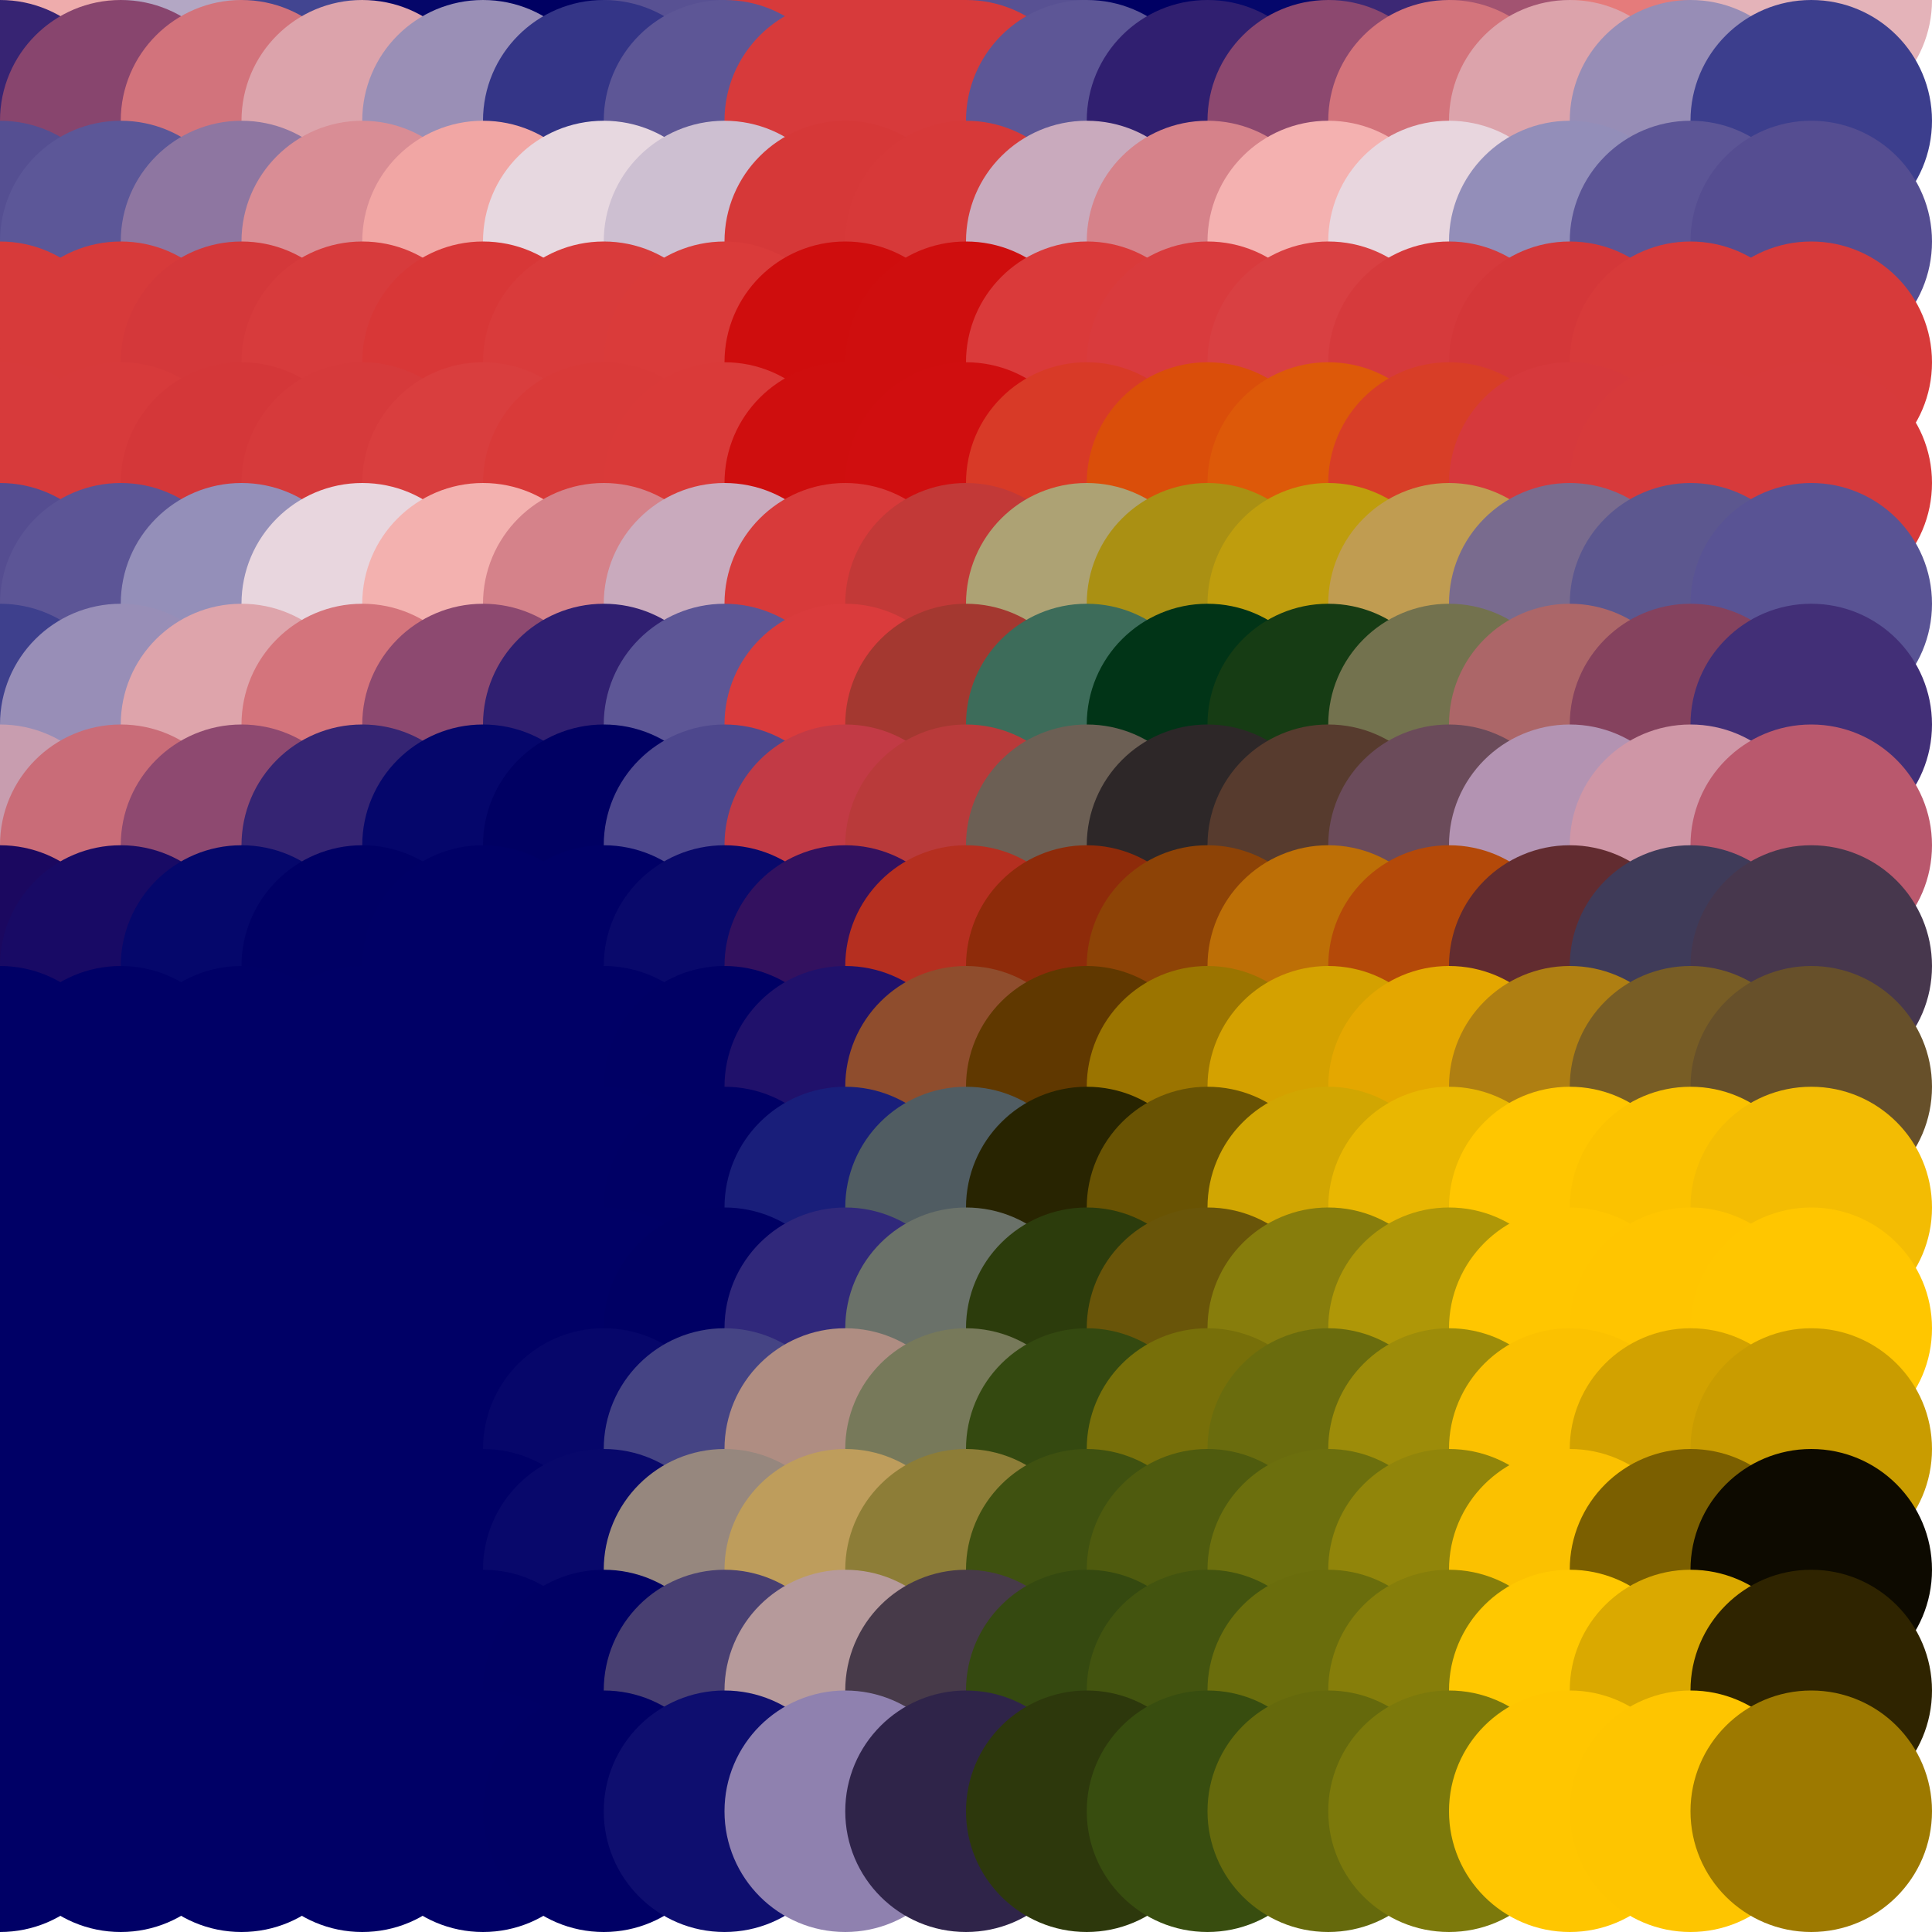 <?xml version="1.0" standalone="no"?>
<!DOCTYPE svg PUBLIC "-//W3C//DTD SVG 20010904//EN"
  "http://www.w3.org/TR/2001/REC-SVG-20010904/DTD/svg10.dtd">
<svg width="16" height="16">
  <circle cx="0" cy="0" r="1" fill="srgba(83.15%,40.226%,42.673%,1)"/>
  <circle cx="1" cy="0" r="1" fill="srgba(93.341%,67.338%,67.402%,1)"/>
  <circle cx="2" cy="0" r="1" fill="srgba(69.935%,65.287%,76.846%,1)"/>
  <circle cx="3" cy="0" r="1" fill="srgba(25.827%,27.009%,56.812%,1)"/>
  <circle cx="4" cy="0" r="1" fill="srgba(2.281%,2.548%,41.254%,1)"/>
  <circle cx="5" cy="0" r="1" fill="srgba(0%,0%,38.288%,1)"/>
  <circle cx="6" cy="0" r="1" fill="srgba(34.754%,31.836%,57.548%,1)"/>
  <circle cx="7" cy="0" r="1" fill="srgba(84.282%,23.027%,23.194%,1)"/>
  <circle cx="8" cy="0" r="1" fill="srgba(84.289%,23.035%,23.2%,1)"/>
  <circle cx="9" cy="0" r="1" fill="srgba(34.748%,31.829%,57.533%,1)"/>
  <circle cx="10" cy="0" r="1" fill="srgba(0%,0%,38.875%,1)"/>
  <circle cx="11" cy="0" r="1" fill="srgba(2.324%,2.931%,42.161%,1)"/>
  <circle cx="12" cy="0" r="1" fill="srgba(23.627%,15.993%,45.776%,1)"/>
  <circle cx="13" cy="0" r="1" fill="srgba(63.424%,32.738%,44.297%,1)"/>
  <circle cx="14" cy="0" r="1" fill="srgba(89.485%,48.102%,48.168%,1)"/>
  <circle cx="15" cy="0" r="1" fill="srgba(89.075%,70.03%,72.491%,1)"/>
  <circle cx="0" cy="1" r="1" fill="srgba(21.801%,14.435%,44.974%,1)"/>
  <circle cx="1" cy="1" r="1" fill="srgba(53.512%,27.305%,43.278%,1)"/>
  <circle cx="2" cy="1" r="1" fill="srgba(82.368%,45.228%,48.566%,1)"/>
  <circle cx="3" cy="1" r="1" fill="srgba(86.268%,63.807%,67.053%,1)"/>
  <circle cx="4" cy="1" r="1" fill="srgba(60.41%,56.078%,71.478%,1)"/>
  <circle cx="5" cy="1" r="1" fill="srgba(20.652%,21.042%,52.818%,1)"/>
  <circle cx="6" cy="1" r="1" fill="srgba(36.712%,33.901%,58.929%,1)"/>
  <circle cx="7" cy="1" r="1" fill="srgba(84.157%,22.902%,23.113%,1)"/>
  <circle cx="8" cy="1" r="1" fill="srgba(84.169%,22.934%,23.143%,1)"/>
  <circle cx="9" cy="1" r="1" fill="srgba(36.677%,33.718%,58.743%,1)"/>
  <circle cx="10" cy="1" r="1" fill="srgba(18.927%,12.329%,44.097%,1)"/>
  <circle cx="11" cy="1" r="1" fill="srgba(54.858%,28.301%,43.697%,1)"/>
  <circle cx="12" cy="1" r="1" fill="srgba(82.609%,45.495%,48.739%,1)"/>
  <circle cx="13" cy="1" r="1" fill="srgba(86.067%,63.781%,67.126%,1)"/>
  <circle cx="14" cy="1" r="1" fill="srgba(59.028%,55.181%,71.183%,1)"/>
  <circle cx="15" cy="1" r="1" fill="srgba(23.78%,24.588%,55.154%,1)"/>
  <circle cx="0" cy="2" r="1" fill="srgba(33.436%,30.918%,57.296%,1)"/>
  <circle cx="1" cy="2" r="1" fill="srgba(36.251%,34.165%,59.461%,1)"/>
  <circle cx="2" cy="2" r="1" fill="srgba(55.744%,46.165%,62.913%,1)"/>
  <circle cx="3" cy="2" r="1" fill="srgba(85.104%,55.331%,58.314%,1)"/>
  <circle cx="4" cy="2" r="1" fill="srgba(94.447%,65.156%,64.445%,1)"/>
  <circle cx="5" cy="2" r="1" fill="srgba(90.303%,84.387%,87.672%,1)"/>
  <circle cx="6" cy="2" r="1" fill="srgba(80.221%,74.636%,81.988%,1)"/>
  <circle cx="7" cy="2" r="1" fill="srgba(83.973%,22.022%,22.237%,1)"/>
  <circle cx="8" cy="2" r="1" fill="srgba(84.056%,22.408%,22.623%,1)"/>
  <circle cx="9" cy="2" r="1" fill="srgba(78.631%,66.644%,73.991%,1)"/>
  <circle cx="10" cy="2" r="1" fill="srgba(83.626%,50.912%,54.192%,1)"/>
  <circle cx="11" cy="2" r="1" fill="srgba(95.316%,69.473%,68.768%,1)"/>
  <circle cx="12" cy="2" r="1" fill="srgba(90.805%,83.838%,86.821%,1)"/>
  <circle cx="13" cy="2" r="1" fill="srgba(57.645%,55.715%,72.467%,1)"/>
  <circle cx="14" cy="2" r="1" fill="srgba(36.072%,33.339%,58.64%,1)"/>
  <circle cx="15" cy="2" r="1" fill="srgba(33.321%,30.341%,56.719%,1)"/>
  <circle cx="0" cy="3" r="1" fill="srgba(84.263%,22.881%,23.038%,1)"/>
  <circle cx="1" cy="3" r="1" fill="srgba(84.114%,22.725%,22.942%,1)"/>
  <circle cx="2" cy="3" r="1" fill="srgba(83.188%,22.199%,22.826%,1)"/>
  <circle cx="3" cy="3" r="1" fill="srgba(84.005%,23.378%,23.714%,1)"/>
  <circle cx="4" cy="3" r="1" fill="srgba(84.393%,21.871%,21.86%,1)"/>
  <circle cx="5" cy="3" r="1" fill="srgba(85.084%,23.362%,23.156%,1)"/>
  <circle cx="6" cy="3" r="1" fill="srgba(85.446%,23.424%,23.044%,1)"/>
  <circle cx="7" cy="3" r="1" fill="srgba(81.105%,5.467%,5.461%,1)"/>
  <circle cx="8" cy="3" r="1" fill="srgba(81.117%,5.498%,5.483%,1)"/>
  <circle cx="9" cy="3" r="1" fill="srgba(85.324%,22.701%,22.67%,1)"/>
  <circle cx="10" cy="3" r="1" fill="srgba(85.048%,23.325%,23.873%,1)"/>
  <circle cx="11" cy="3" r="1" fill="srgba(84.947%,25.051%,25.798%,1)"/>
  <circle cx="12" cy="3" r="1" fill="srgba(83.899%,22.878%,23.612%,1)"/>
  <circle cx="13" cy="3" r="1" fill="srgba(83.087%,21.695%,22.315%,1)"/>
  <circle cx="14" cy="3" r="1" fill="srgba(84.115%,22.733%,22.95%,1)"/>
  <circle cx="15" cy="3" r="1" fill="srgba(84.263%,22.887%,23.044%,1)"/>
  <circle cx="0" cy="4" r="1" fill="srgba(84.289%,23.041%,23.197%,1)"/>
  <circle cx="1" cy="4" r="1" fill="srgba(84.138%,22.889%,23.107%,1)"/>
  <circle cx="2" cy="4" r="1" fill="srgba(83.108%,21.851%,22.48%,1)"/>
  <circle cx="3" cy="4" r="1" fill="srgba(83.915%,22.915%,23.247%,1)"/>
  <circle cx="4" cy="4" r="1" fill="srgba(84.938%,24.608%,24.599%,1)"/>
  <circle cx="5" cy="4" r="1" fill="srgba(84.984%,22.855%,22.647%,1)"/>
  <circle cx="6" cy="4" r="1" fill="srgba(85.295%,22.673%,22.292%,1)"/>
  <circle cx="7" cy="4" r="1" fill="srgba(81.097%,5.525%,5.516%,1)"/>
  <circle cx="8" cy="4" r="1" fill="srgba(81.564%,5.702%,6.017%,1)"/>
  <circle cx="9" cy="4" r="1" fill="srgba(84.73%,22.939%,15.242%,1)"/>
  <circle cx="10" cy="4" r="1" fill="srgba(85.333%,30.555%,4.094%,1)"/>
  <circle cx="11" cy="4" r="1" fill="srgba(86.478%,34.82%,3.56%,1)"/>
  <circle cx="12" cy="4" r="1" fill="srgba(84.447%,24.276%,15.395%,1)"/>
  <circle cx="13" cy="4" r="1" fill="srgba(83.71%,22.443%,23.539%,1)"/>
  <circle cx="14" cy="4" r="1" fill="srgba(84.158%,22.896%,23.304%,1)"/>
  <circle cx="15" cy="4" r="1" fill="srgba(84.195%,22.95%,23.16%,1)"/>
  <circle cx="0" cy="5" r="1" fill="srgba(33.315%,30.387%,56.767%,1)"/>
  <circle cx="1" cy="5" r="1" fill="srgba(36.139%,33.463%,58.74%,1)"/>
  <circle cx="2" cy="5" r="1" fill="srgba(57.835%,55.955%,72.636%,1)"/>
  <circle cx="3" cy="5" r="1" fill="srgba(90.91%,83.88%,86.815%,1)"/>
  <circle cx="4" cy="5" r="1" fill="srgba(95.264%,69.25%,68.542%,1)"/>
  <circle cx="5" cy="5" r="1" fill="srgba(83.548%,50.874%,54.188%,1)"/>
  <circle cx="6" cy="5" r="1" fill="srgba(78.544%,66.667%,74.063%,1)"/>
  <circle cx="7" cy="5" r="1" fill="srgba(84.459%,22.734%,23.024%,1)"/>
  <circle cx="8" cy="5" r="1" fill="srgba(75.935%,22.599%,21.764%,1)"/>
  <circle cx="9" cy="5" r="1" fill="srgba(67.791%,63.47%,45.368%,1)"/>
  <circle cx="10" cy="5" r="1" fill="srgba(66.589%,56.371%,7.768%,1)"/>
  <circle cx="11" cy="5" r="1" fill="srgba(74.774%,61.471%,5.238%,1)"/>
  <circle cx="12" cy="5" r="1" fill="srgba(75.116%,61.091%,31.945%,1)"/>
  <circle cx="13" cy="5" r="1" fill="srgba(47.501%,42.138%,55.497%,1)"/>
  <circle cx="14" cy="5" r="1" fill="srgba(36.083%,34.134%,55.889%,1)"/>
  <circle cx="15" cy="5" r="1" fill="srgba(34.943%,32.511%,57.98%,1)"/>
  <circle cx="0" cy="6" r="1" fill="srgba(24.225%,25.037%,55.431%,1)"/>
  <circle cx="1" cy="6" r="1" fill="srgba(59.764%,55.831%,71.537%,1)"/>
  <circle cx="2" cy="6" r="1" fill="srgba(86.805%,64.166%,67.182%,1)"/>
  <circle cx="3" cy="6" r="1" fill="srgba(83.181%,45.678%,48.656%,1)"/>
  <circle cx="4" cy="6" r="1" fill="srgba(55.189%,28.563%,43.827%,1)"/>
  <circle cx="5" cy="6" r="1" fill="srgba(18.988%,12.485%,44.24%,1)"/>
  <circle cx="6" cy="6" r="1" fill="srgba(36.707%,33.735%,58.759%,1)"/>
  <circle cx="7" cy="6" r="1" fill="srgba(85.283%,23.407%,23.726%,1)"/>
  <circle cx="8" cy="6" r="1" fill="srgba(64.204%,22.174%,19.011%,1)"/>
  <circle cx="9" cy="6" r="1" fill="srgba(24.077%,42.383%,35.442%,1)"/>
  <circle cx="10" cy="6" r="1" fill="srgba(0.626%,20.519%,9.104%,1)"/>
  <circle cx="11" cy="6" r="1" fill="srgba(8.815%,23.49%,7.903%,1)"/>
  <circle cx="12" cy="6" r="1" fill="srgba(45.184%,44.796%,30.488%,1)"/>
  <circle cx="13" cy="6" r="1" fill="srgba(67.269%,39.953%,40.685%,1)"/>
  <circle cx="14" cy="6" r="1" fill="srgba(52.006%,25.849%,37.095%,1)"/>
  <circle cx="15" cy="6" r="1" fill="srgba(25.986%,18.482%,46.789%,1)"/>
  <circle cx="0" cy="7" r="1" fill="srgba(78.434%,61.553%,68.493%,1)"/>
  <circle cx="1" cy="7" r="1" fill="srgba(78.671%,42.219%,47.106%,1)"/>
  <circle cx="2" cy="7" r="1" fill="srgba(55.668%,28.777%,43.821%,1)"/>
  <circle cx="3" cy="7" r="1" fill="srgba(20.708%,14.105%,45.161%,1)"/>
  <circle cx="4" cy="7" r="1" fill="srgba(2.022%,2.568%,41.898%,1)"/>
  <circle cx="5" cy="7" r="1" fill="srgba(0%,0%,39.002%,1)"/>
  <circle cx="6" cy="7" r="1" fill="srgba(30.466%,27.86%,55.331%,1)"/>
  <circle cx="7" cy="7" r="1" fill="srgba(75.952%,22.89%,27.254%,1)"/>
  <circle cx="8" cy="7" r="1" fill="srgba(72.496%,22.966%,22.829%,1)"/>
  <circle cx="9" cy="7" r="1" fill="srgba(42.245%,37.403%,32.819%,1)"/>
  <circle cx="10" cy="7" r="1" fill="srgba(17.584%,15.343%,15.717%,1)"/>
  <circle cx="11" cy="7" r="1" fill="srgba(34.165%,23.282%,18.167%,1)"/>
  <circle cx="12" cy="7" r="1" fill="srgba(42.127%,29.444%,35.221%,1)"/>
  <circle cx="13" cy="7" r="1" fill="srgba(69.924%,57.667%,69.889%,1)"/>
  <circle cx="14" cy="7" r="1" fill="srgba(81.167%,58.825%,64.935%,1)"/>
  <circle cx="15" cy="7" r="1" fill="srgba(72.375%,34.722%,42.649%,1)"/>
  <circle cx="0" cy="8" r="1" fill="srgba(10.581%,3.177%,37.855%,1)"/>
  <circle cx="1" cy="8" r="1" fill="srgba(9.424%,4.141%,39.486%,1)"/>
  <circle cx="2" cy="8" r="1" fill="srgba(2.309%,2.753%,41.979%,1)"/>
  <circle cx="3" cy="8" r="1" fill="srgba(0%,0%,39.73%,1)"/>
  <circle cx="4" cy="8" r="1" fill="srgba(0%,0%,39.907%,1)"/>
  <circle cx="5" cy="8" r="1" fill="srgba(0%,0%,39.905%,1)"/>
  <circle cx="6" cy="8" r="1" fill="srgba(3.554%,3.578%,42.173%,1)"/>
  <circle cx="7" cy="8" r="1" fill="srgba(20.063%,6.644%,37.467%,1)"/>
  <circle cx="8" cy="8" r="1" fill="srgba(70.858%,18.717%,12.657%,1)"/>
  <circle cx="9" cy="8" r="1" fill="srgba(55.808%,16.841%,3.973%,1)"/>
  <circle cx="10" cy="8" r="1" fill="srgba(55.207%,26.253%,2.689%,1)"/>
  <circle cx="11" cy="8" r="1" fill="srgba(74.125%,43.662%,2.594%,1)"/>
  <circle cx="12" cy="8" r="1" fill="srgba(70.359%,28.605%,3.815%,1)"/>
  <circle cx="13" cy="8" r="1" fill="srgba(38.453%,17.345%,18.828%,1)"/>
  <circle cx="14" cy="8" r="1" fill="srgba(24.788%,23.178%,34.789%,1)"/>
  <circle cx="15" cy="8" r="1" fill="srgba(28.045%,21.515%,30.352%,1)"/>
  <circle cx="0" cy="9" r="1" fill="srgba(0%,0%,40.127%,1)"/>
  <circle cx="1" cy="9" r="1" fill="srgba(0%,0%,39.962%,1)"/>
  <circle cx="2" cy="9" r="1" fill="srgba(0%,0%,39.911%,1)"/>
  <circle cx="3" cy="9" r="1" fill="srgba(0%,0%,40.005%,1)"/>
  <circle cx="4" cy="9" r="1" fill="srgba(0,0,102,1)"/>
  <circle cx="5" cy="9" r="1" fill="srgba(0%,0%,40.006%,1)"/>
  <circle cx="6" cy="9" r="1" fill="srgba(0%,0%,39.77%,1)"/>
  <circle cx="7" cy="9" r="1" fill="srgba(12.506%,6.969%,41.848%,1)"/>
  <circle cx="8" cy="9" r="1" fill="srgba(55.982%,30.208%,17.868%,1)"/>
  <circle cx="9" cy="9" r="1" fill="srgba(37.826%,21.923%,0.061%,1)"/>
  <circle cx="10" cy="9" r="1" fill="srgba(60.726%,45.684%,0.175%,1)"/>
  <circle cx="11" cy="9" r="1" fill="srgba(83.041%,63.105%,0.087%,1)"/>
  <circle cx="12" cy="9" r="1" fill="srgba(89.279%,65.49%,0.235%,1)"/>
  <circle cx="13" cy="9" r="1" fill="srgba(68.702%,49.632%,7.057%,1)"/>
  <circle cx="14" cy="9" r="1" fill="srgba(47.048%,36.385%,14.476%,1)"/>
  <circle cx="15" cy="9" r="1" fill="srgba(40.497%,31.318%,16.489%,1)"/>
  <circle cx="0" cy="10" r="1" fill="srgba(0,0,102,1)"/>
  <circle cx="1" cy="10" r="1" fill="srgba(0,0,102,1)"/>
  <circle cx="2" cy="10" r="1" fill="srgba(0,0,102,1)"/>
  <circle cx="3" cy="10" r="1" fill="srgba(0,0,102,1)"/>
  <circle cx="4" cy="10" r="1" fill="srgba(0,0,102,1)"/>
  <circle cx="5" cy="10" r="1" fill="srgba(0,0,102,1)"/>
  <circle cx="6" cy="10" r="1" fill="srgba(0%,0%,39.525%,1)"/>
  <circle cx="7" cy="10" r="1" fill="srgba(9.96%,11.792%,47.961%,1)"/>
  <circle cx="8" cy="10" r="1" fill="srgba(31.563%,35.975%,38.332%,1)"/>
  <circle cx="9" cy="10" r="1" fill="srgba(15.757%,14.34%,0.714%,1)"/>
  <circle cx="10" cy="10" r="1" fill="srgba(41.37%,32.541%,1.405%,1)"/>
  <circle cx="11" cy="10" r="1" fill="srgba(81.775%,64.929%,0.97%,1)"/>
  <circle cx="12" cy="10" r="1" fill="srgba(91.031%,71.868%,0.678%,1)"/>
  <circle cx="13" cy="10" r="1" fill="srgba(100%,77.496%,0.035%,1)"/>
  <circle cx="14" cy="10" r="1" fill="srgba(98.404%,76.141%,0.235%,1)"/>
  <circle cx="15" cy="10" r="1" fill="srgba(95.106%,73.594%,1.213%,1)"/>
  <circle cx="0" cy="11" r="1" fill="srgba(0,0,102,1)"/>
  <circle cx="1" cy="11" r="1" fill="srgba(0,0,102,1)"/>
  <circle cx="2" cy="11" r="1" fill="srgba(0,0,102,1)"/>
  <circle cx="3" cy="11" r="1" fill="srgba(0,0,102,1)"/>
  <circle cx="4" cy="11" r="1" fill="srgba(0%,0%,40.006%,1)"/>
  <circle cx="5" cy="11" r="1" fill="srgba(0%,0%,39.883%,1)"/>
  <circle cx="6" cy="11" r="1" fill="srgba(0%,0%,39.274%,1)"/>
  <circle cx="7" cy="11" r="1" fill="srgba(18.877%,15.949%,48.138%,1)"/>
  <circle cx="8" cy="11" r="1" fill="srgba(41.431%,44.417%,41.111%,1)"/>
  <circle cx="9" cy="11" r="1" fill="srgba(17.423%,23.566%,4.828%,1)"/>
  <circle cx="10" cy="11" r="1" fill="srgba(41.025%,33.49%,3.85%,1)"/>
  <circle cx="11" cy="11" r="1" fill="srgba(53.068%,48.928%,4.915%,1)"/>
  <circle cx="12" cy="11" r="1" fill="srgba(68.707%,59.028%,2.864%,1)"/>
  <circle cx="13" cy="11" r="1" fill="srgba(100%,77.592%,0%,1)"/>
  <circle cx="14" cy="11" r="1" fill="srgba(99.822%,77.295%,0%,1)"/>
  <circle cx="15" cy="11" r="1" fill="srgba(100%,77.585%,0%,1)"/>
  <circle cx="0" cy="12" r="1" fill="srgba(0,0,102,1)"/>
  <circle cx="1" cy="12" r="1" fill="srgba(0,0,102,1)"/>
  <circle cx="2" cy="12" r="1" fill="srgba(0,0,102,1)"/>
  <circle cx="3" cy="12" r="1" fill="srgba(0,0,102,1)"/>
  <circle cx="4" cy="12" r="1" fill="srgba(0%,0%,39.884%,1)"/>
  <circle cx="5" cy="12" r="1" fill="srgba(2.564%,2.605%,41.791%,1)"/>
  <circle cx="6" cy="12" r="1" fill="srgba(27.274%,26.699%,51.926%,1)"/>
  <circle cx="7" cy="12" r="1" fill="srgba(68.377%,55.364%,51.038%,1)"/>
  <circle cx="8" cy="12" r="1" fill="srgba(46.584%,47.307%,35.399%,1)"/>
  <circle cx="9" cy="12" r="1" fill="srgba(20.655%,28.719%,6.366%,1)"/>
  <circle cx="10" cy="12" r="1" fill="srgba(46.612%,43.363%,3.903%,1)"/>
  <circle cx="11" cy="12" r="1" fill="srgba(41.625%,42.335%,5.122%,1)"/>
  <circle cx="12" cy="12" r="1" fill="srgba(61.527%,54.846%,3.606%,1)"/>
  <circle cx="13" cy="12" r="1" fill="srgba(98.151%,75.609%,0%,1)"/>
  <circle cx="14" cy="12" r="1" fill="srgba(82.074%,63.499%,0.002%,1)"/>
  <circle cx="15" cy="12" r="1" fill="srgba(78.79%,60.943%,0%,1)"/>
  <circle cx="0" cy="13" r="1" fill="srgba(0,0,102,1)"/>
  <circle cx="1" cy="13" r="1" fill="srgba(0,0,102,1)"/>
  <circle cx="2" cy="13" r="1" fill="srgba(0,0,102,1)"/>
  <circle cx="3" cy="13" r="1" fill="srgba(0,0,102,1)"/>
  <circle cx="4" cy="13" r="1" fill="srgba(0%,0%,39.883%,1)"/>
  <circle cx="5" cy="13" r="1" fill="srgba(3.38%,3.384%,41.932%,1)"/>
  <circle cx="6" cy="13" r="1" fill="srgba(58.883%,52.894%,49.607%,1)"/>
  <circle cx="7" cy="13" r="1" fill="srgba(74.444%,61.575%,36.228%,1)"/>
  <circle cx="8" cy="13" r="1" fill="srgba(55.422%,48.919%,21.665%,1)"/>
  <circle cx="9" cy="13" r="1" fill="srgba(24.898%,32.024%,6.537%,1)"/>
  <circle cx="10" cy="13" r="1" fill="srgba(31.075%,35.781%,5.715%,1)"/>
  <circle cx="11" cy="13" r="1" fill="srgba(42.444%,43.477%,5.083%,1)"/>
  <circle cx="12" cy="13" r="1" fill="srgba(57.018%,52.212%,3.94%,1)"/>
  <circle cx="13" cy="13" r="1" fill="srgba(98.21%,75.689%,0%,1)"/>
  <circle cx="14" cy="13" r="1" fill="srgba(48.15%,37.25%,0.041%,1)"/>
  <circle cx="15" cy="13" r="1" fill="srgba(5.418%,4.195%,0%,1)"/>
  <circle cx="0" cy="14" r="1" fill="srgba(0,0,102,1)"/>
  <circle cx="1" cy="14" r="1" fill="srgba(0,0,102,1)"/>
  <circle cx="2" cy="14" r="1" fill="srgba(0,0,102,1)"/>
  <circle cx="3" cy="14" r="1" fill="srgba(0,0,102,1)"/>
  <circle cx="4" cy="14" r="1" fill="srgba(0%,0%,40.005%,1)"/>
  <circle cx="5" cy="14" r="1" fill="srgba(0%,0%,39.828%,1)"/>
  <circle cx="6" cy="14" r="1" fill="srgba(28.347%,24.941%,44.582%,1)"/>
  <circle cx="7" cy="14" r="1" fill="srgba(71.162%,60.165%,60.678%,1)"/>
  <circle cx="8" cy="14" r="1" fill="srgba(27.819%,22.91%,28.618%,1)"/>
  <circle cx="9" cy="14" r="1" fill="srgba(20.894%,28.57%,6.41%,1)"/>
  <circle cx="10" cy="14" r="1" fill="srgba(26.383%,33.153%,6.073%,1)"/>
  <circle cx="11" cy="14" r="1" fill="srgba(41.701%,42.829%,5.028%,1)"/>
  <circle cx="12" cy="14" r="1" fill="srgba(52.41%,49.522%,4.276%,1)"/>
  <circle cx="13" cy="14" r="1" fill="srgba(100%,78.341%,0%,1)"/>
  <circle cx="14" cy="14" r="1" fill="srgba(85.464%,66.183%,0.047%,1)"/>
  <circle cx="15" cy="14" r="1" fill="srgba(18.616%,14.403%,0.018%,1)"/>
  <circle cx="0" cy="15" r="1" fill="srgba(0,0,102,1)"/>
  <circle cx="1" cy="15" r="1" fill="srgba(0,0,102,1)"/>
  <circle cx="2" cy="15" r="1" fill="srgba(0,0,102,1)"/>
  <circle cx="3" cy="15" r="1" fill="srgba(0,0,102,1)"/>
  <circle cx="4" cy="15" r="1" fill="srgba(0,0,102,1)"/>
  <circle cx="5" cy="15" r="1" fill="srgba(0%,0%,39.831%,1)"/>
  <circle cx="6" cy="15" r="1" fill="srgba(5.513%,5.809%,43.674%,1)"/>
  <circle cx="7" cy="15" r="1" fill="srgba(56.187%,50.399%,68.371%,1)"/>
  <circle cx="8" cy="15" r="1" fill="srgba(18.663%,14.113%,28.818%,1)"/>
  <circle cx="9" cy="15" r="1" fill="srgba(17.607%,22.197%,4.749%,1)"/>
  <circle cx="10" cy="15" r="1" fill="srgba(22.116%,30.083%,6.143%,1)"/>
  <circle cx="11" cy="15" r="1" fill="srgba(39.822%,41.326%,5.005%,1)"/>
  <circle cx="12" cy="15" r="1" fill="srgba(48.606%,47.326%,4.625%,1)"/>
  <circle cx="13" cy="15" r="1" fill="srgba(100%,77.435%,0%,1)"/>
  <circle cx="14" cy="15" r="1" fill="srgba(99.394%,77.09%,0.244%,1)"/>
  <circle cx="15" cy="15" r="1" fill="srgba(61.355%,47.579%,0.171%,1)"/>
</svg>
